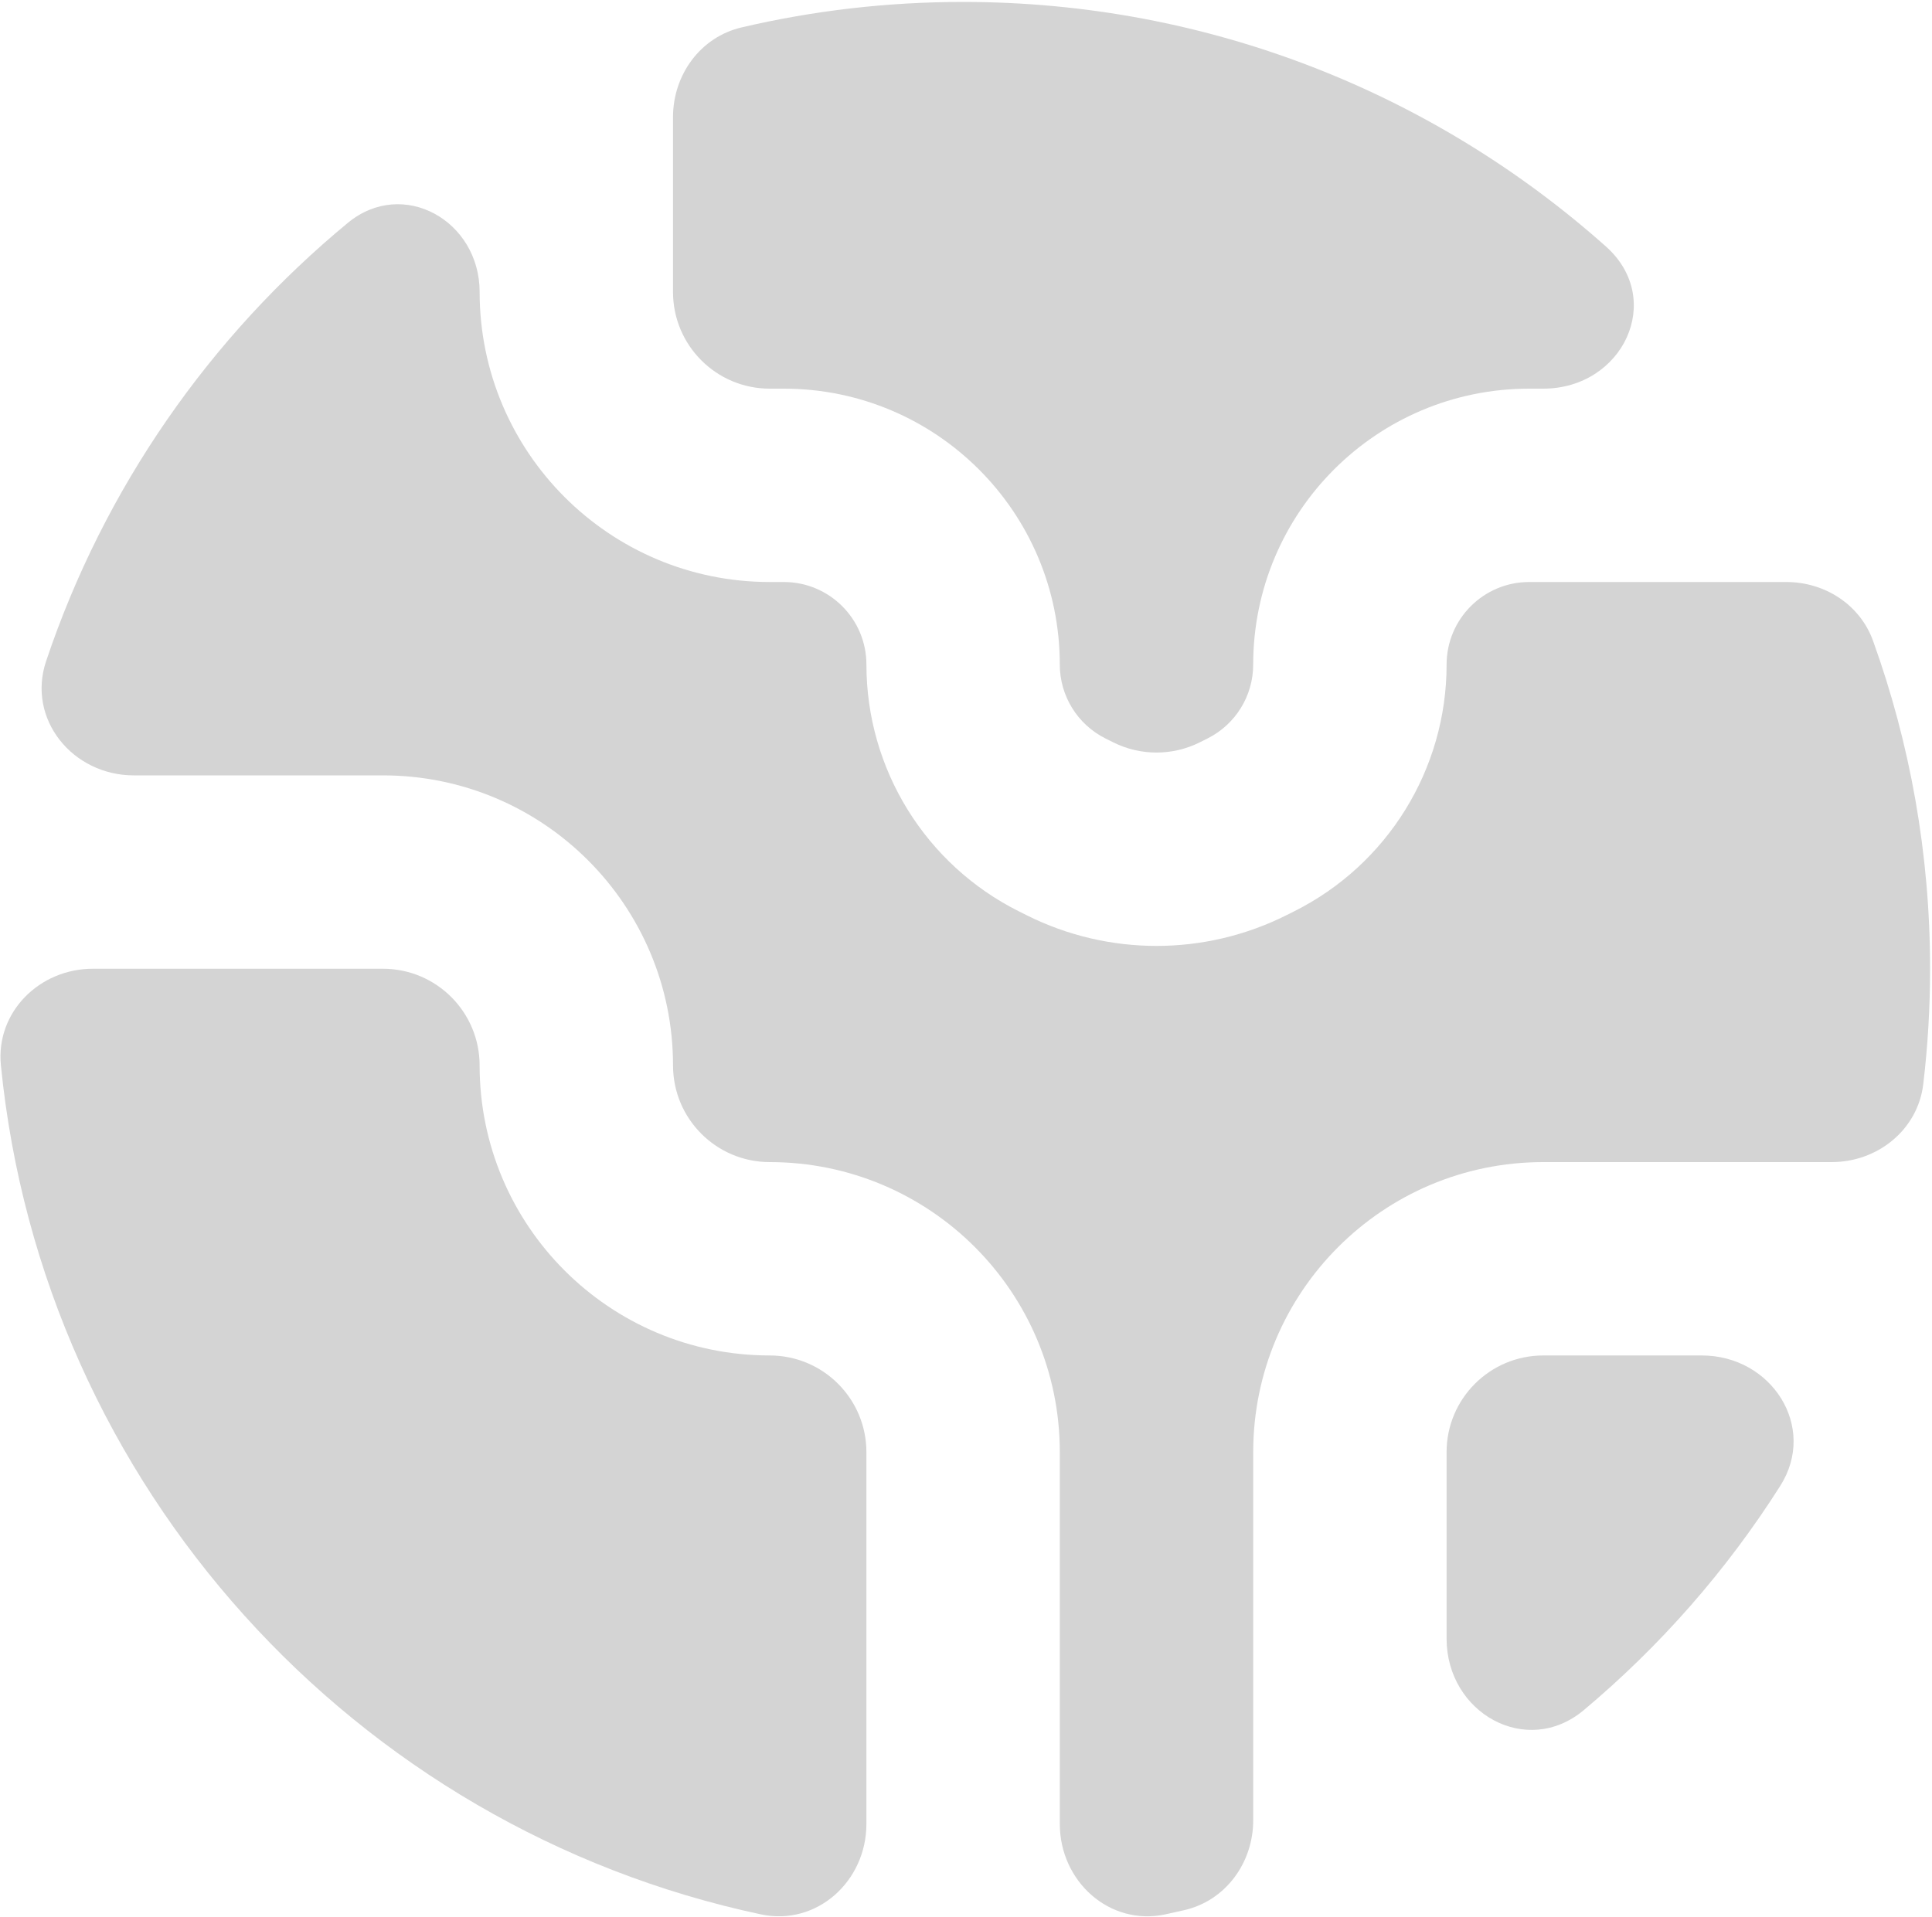 <svg width="666" height="661" viewBox="0 0 666 661" fill="none" xmlns="http://www.w3.org/2000/svg">
<path d="M298.667 628.88C298.667 648.593 281.58 664.137 262.3 660.033C122.229 630.237 14.701 512.457 0.308 367.287C-1.508 348.967 13.591 334 32 334H132C150.409 334 165.333 348.923 165.333 367.333C165.333 422.563 210.105 467.333 265.333 467.333C283.743 467.333 298.667 482.257 298.667 500.667V628.88Z" fill="#D4D4D4"/>
<path d="M498.667 564.947C498.667 590.62 526.267 606.114 545.943 589.627C572.313 567.534 595.213 541.437 613.707 512.27C626.577 491.977 610.69 467.333 586.656 467.333H532C513.59 467.333 498.667 482.257 498.667 500.667V564.947Z" fill="#D4D4D4"/>
<path d="M332 0.667C417.067 0.667 494.69 32.531 553.583 84.975C574.107 103.249 559.443 134 531.963 134H527.137C474.593 134 432 176.594 432 229.137C432 239.92 425.907 249.778 416.263 254.601L413.573 255.945C404.19 260.637 393.143 260.637 383.76 255.945L381.07 254.601C371.427 249.778 365.333 239.92 365.333 229.137C365.333 176.594 322.74 134 270.197 134H265.333C246.924 134 232 119.076 232 100.667V40.396C232 25.834 241.418 12.789 255.595 9.464C280.13 3.71 305.71 0.667 332 0.667Z" fill="#D4D4D4"/>
<path d="M46.119 267.332C25.045 267.332 9.192 247.944 15.891 227.963C35.91 168.257 72.371 116.093 119.895 76.848C138.873 61.176 165.339 76.052 165.339 100.665C165.339 155.893 210.11 200.665 265.34 200.665H270.203C285.927 200.665 298.673 213.411 298.673 229.135C298.673 265.17 319.03 298.113 351.263 314.227L353.95 315.573C382.103 329.65 415.24 329.65 443.393 315.573L446.083 314.227C478.313 298.113 498.673 265.17 498.673 229.135C498.673 213.411 511.42 200.665 527.143 200.665H615.79C629.04 200.665 641.177 208.461 645.67 220.925C658.4 256.231 665.34 294.303 665.34 333.997C665.34 347.457 664.54 360.73 662.99 373.77C661.12 389.513 647.277 400.663 631.423 400.663H532.007C476.777 400.663 432.007 445.437 432.007 500.663V627.603C432.007 642.163 422.587 655.21 408.41 658.533C406.18 659.057 403.94 659.557 401.69 660.037C382.41 664.137 365.34 648.59 365.34 628.88V500.663C365.34 445.437 320.567 400.663 265.34 400.663C246.929 400.663 232.005 385.74 232.005 367.33C232.005 312.103 187.234 267.332 132.005 267.332H46.119Z" fill="#D4D4D4"/>
</svg>
